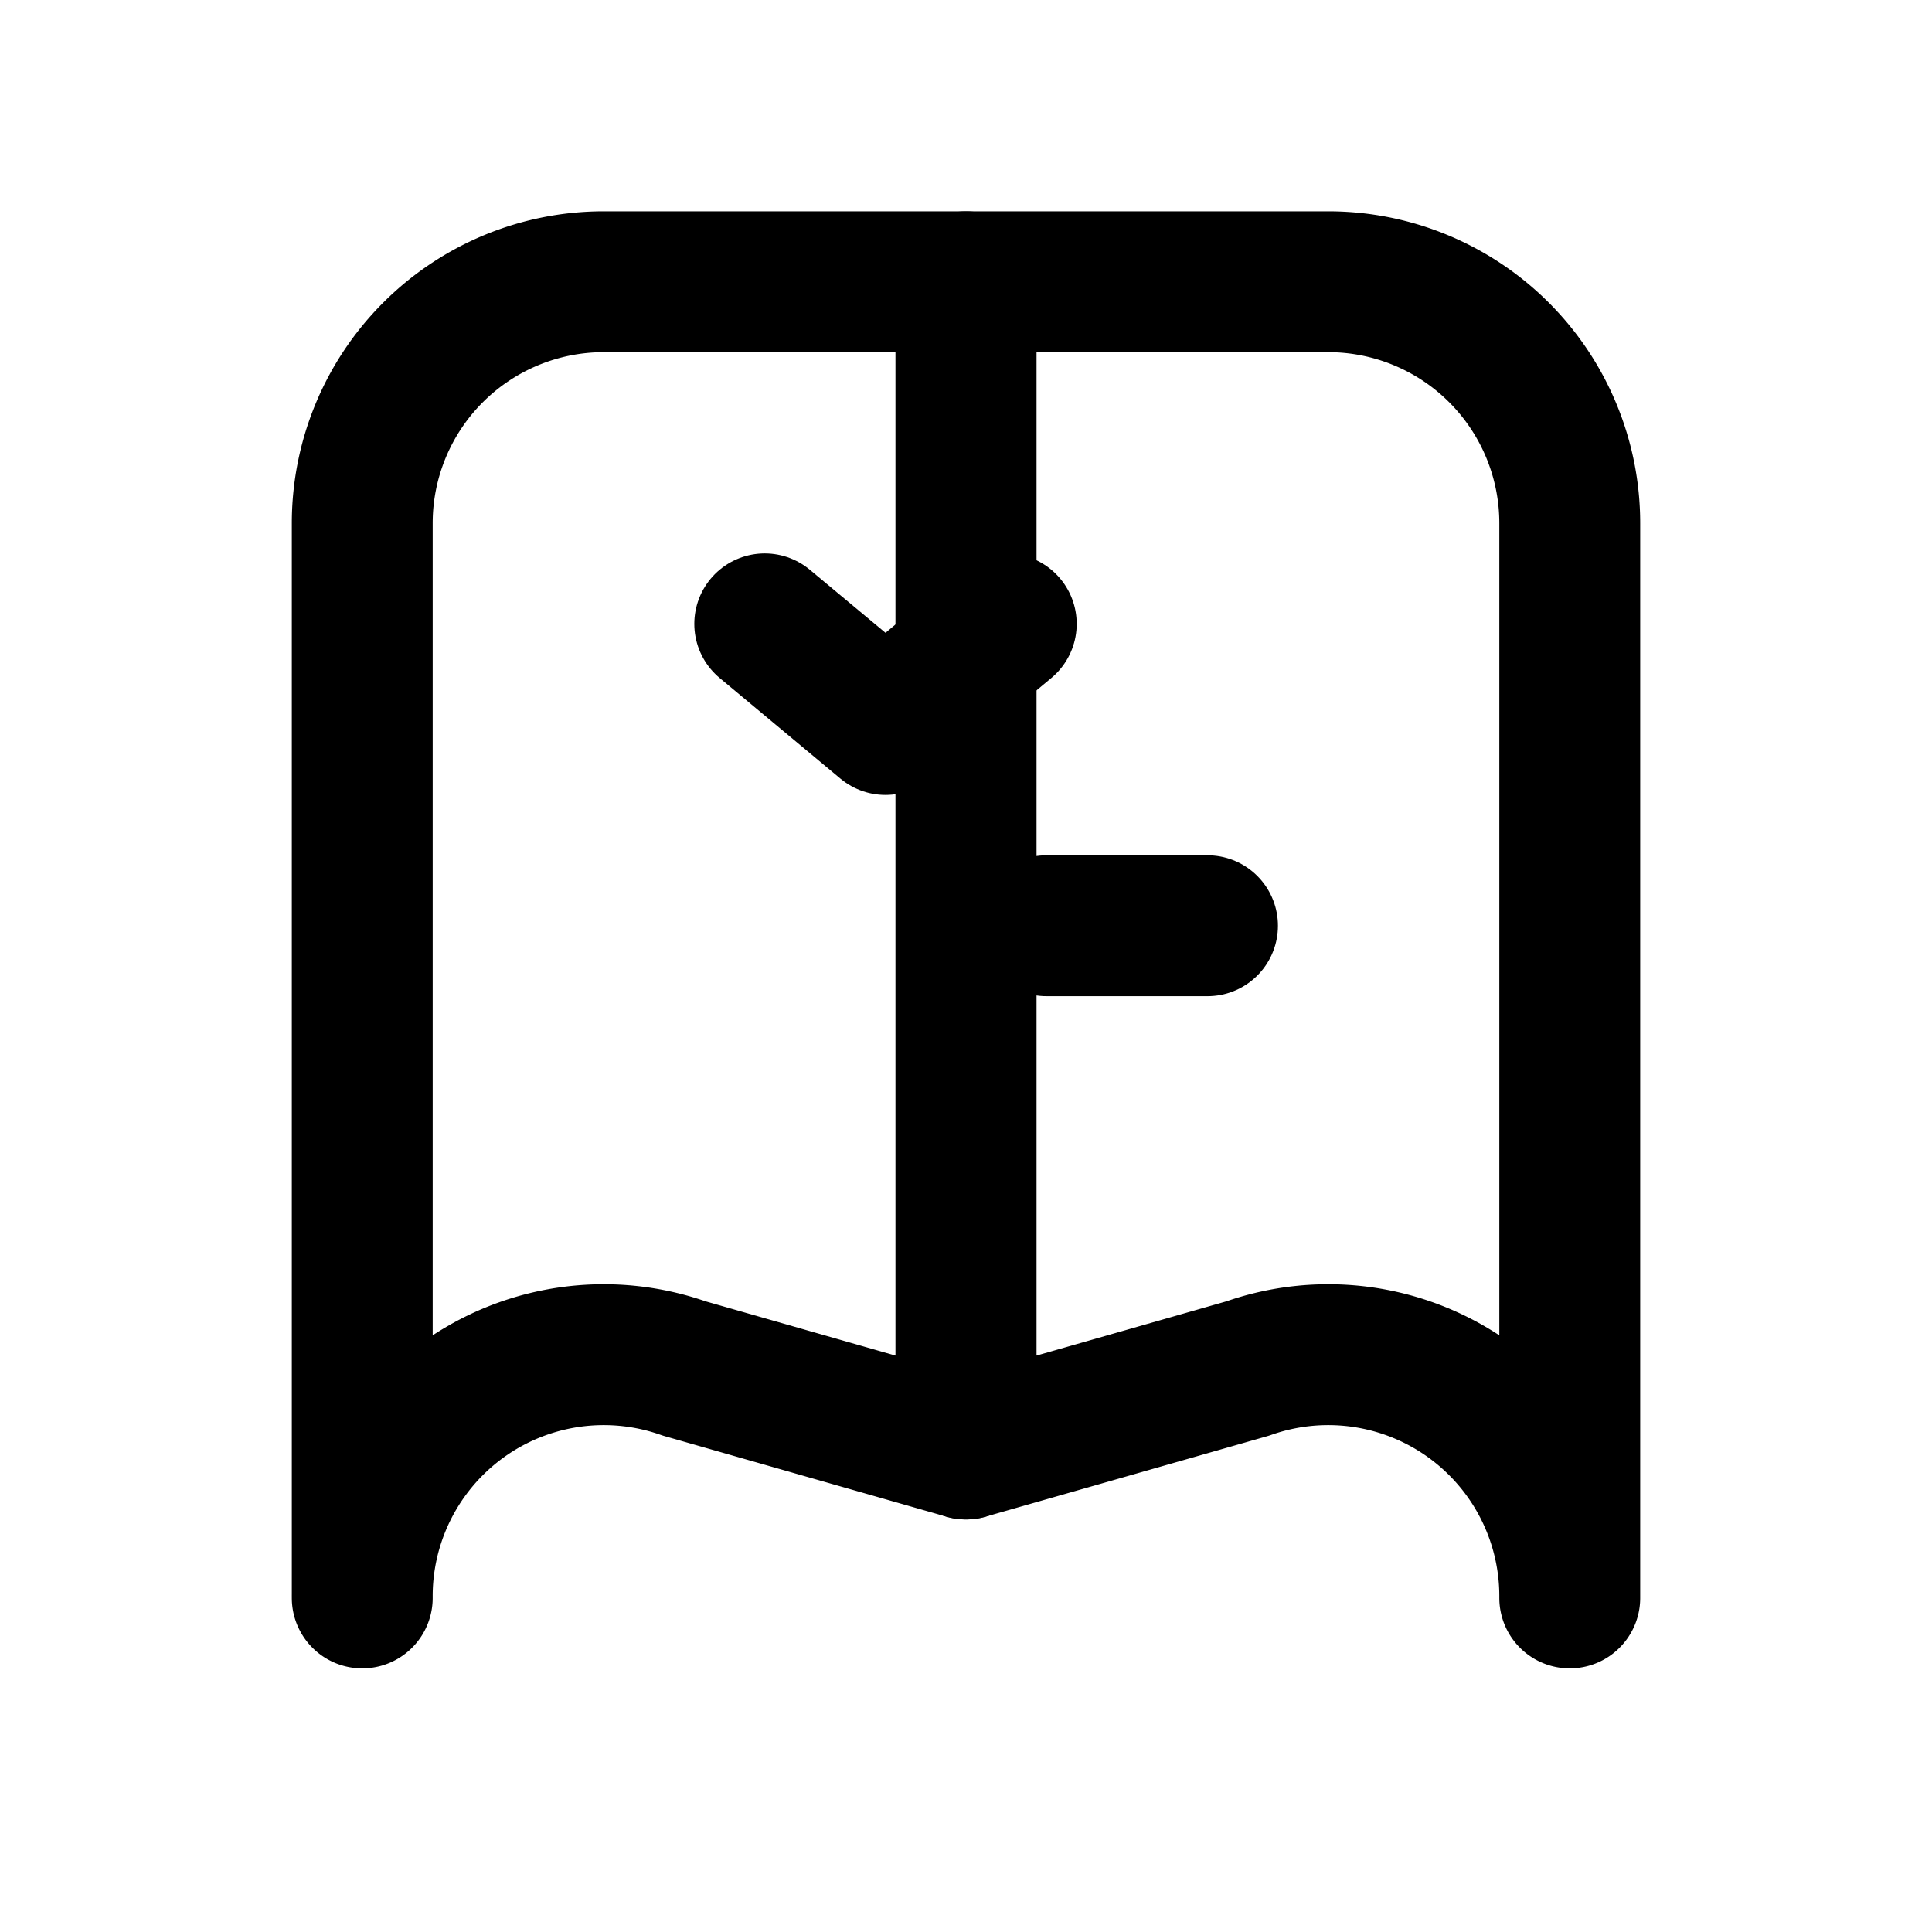 <svg xmlns="http://www.w3.org/2000/svg" width="24" height="24" viewBox="0 0 24 24" fill="none" stroke="currentColor" stroke-width="1.75" stroke-linecap="round" stroke-linejoin="round">
  <path d="M4.5 6.5A3 3 0 0 1 7.5 3.5H12v14.5l-3.5-1a3 3 0 0 0-4 2.85V6.5z" />
  <path d="M19.5 6.5A3 3 0 0 0 16.5 3.5H12v14.5l3.5-1a3 3 0 0 1 4 2.85V6.5z" />
  <path d="M9.5 7.75 11 9l1.5-1.25" />
  <path d="M13 11.5h2" />
</svg>
